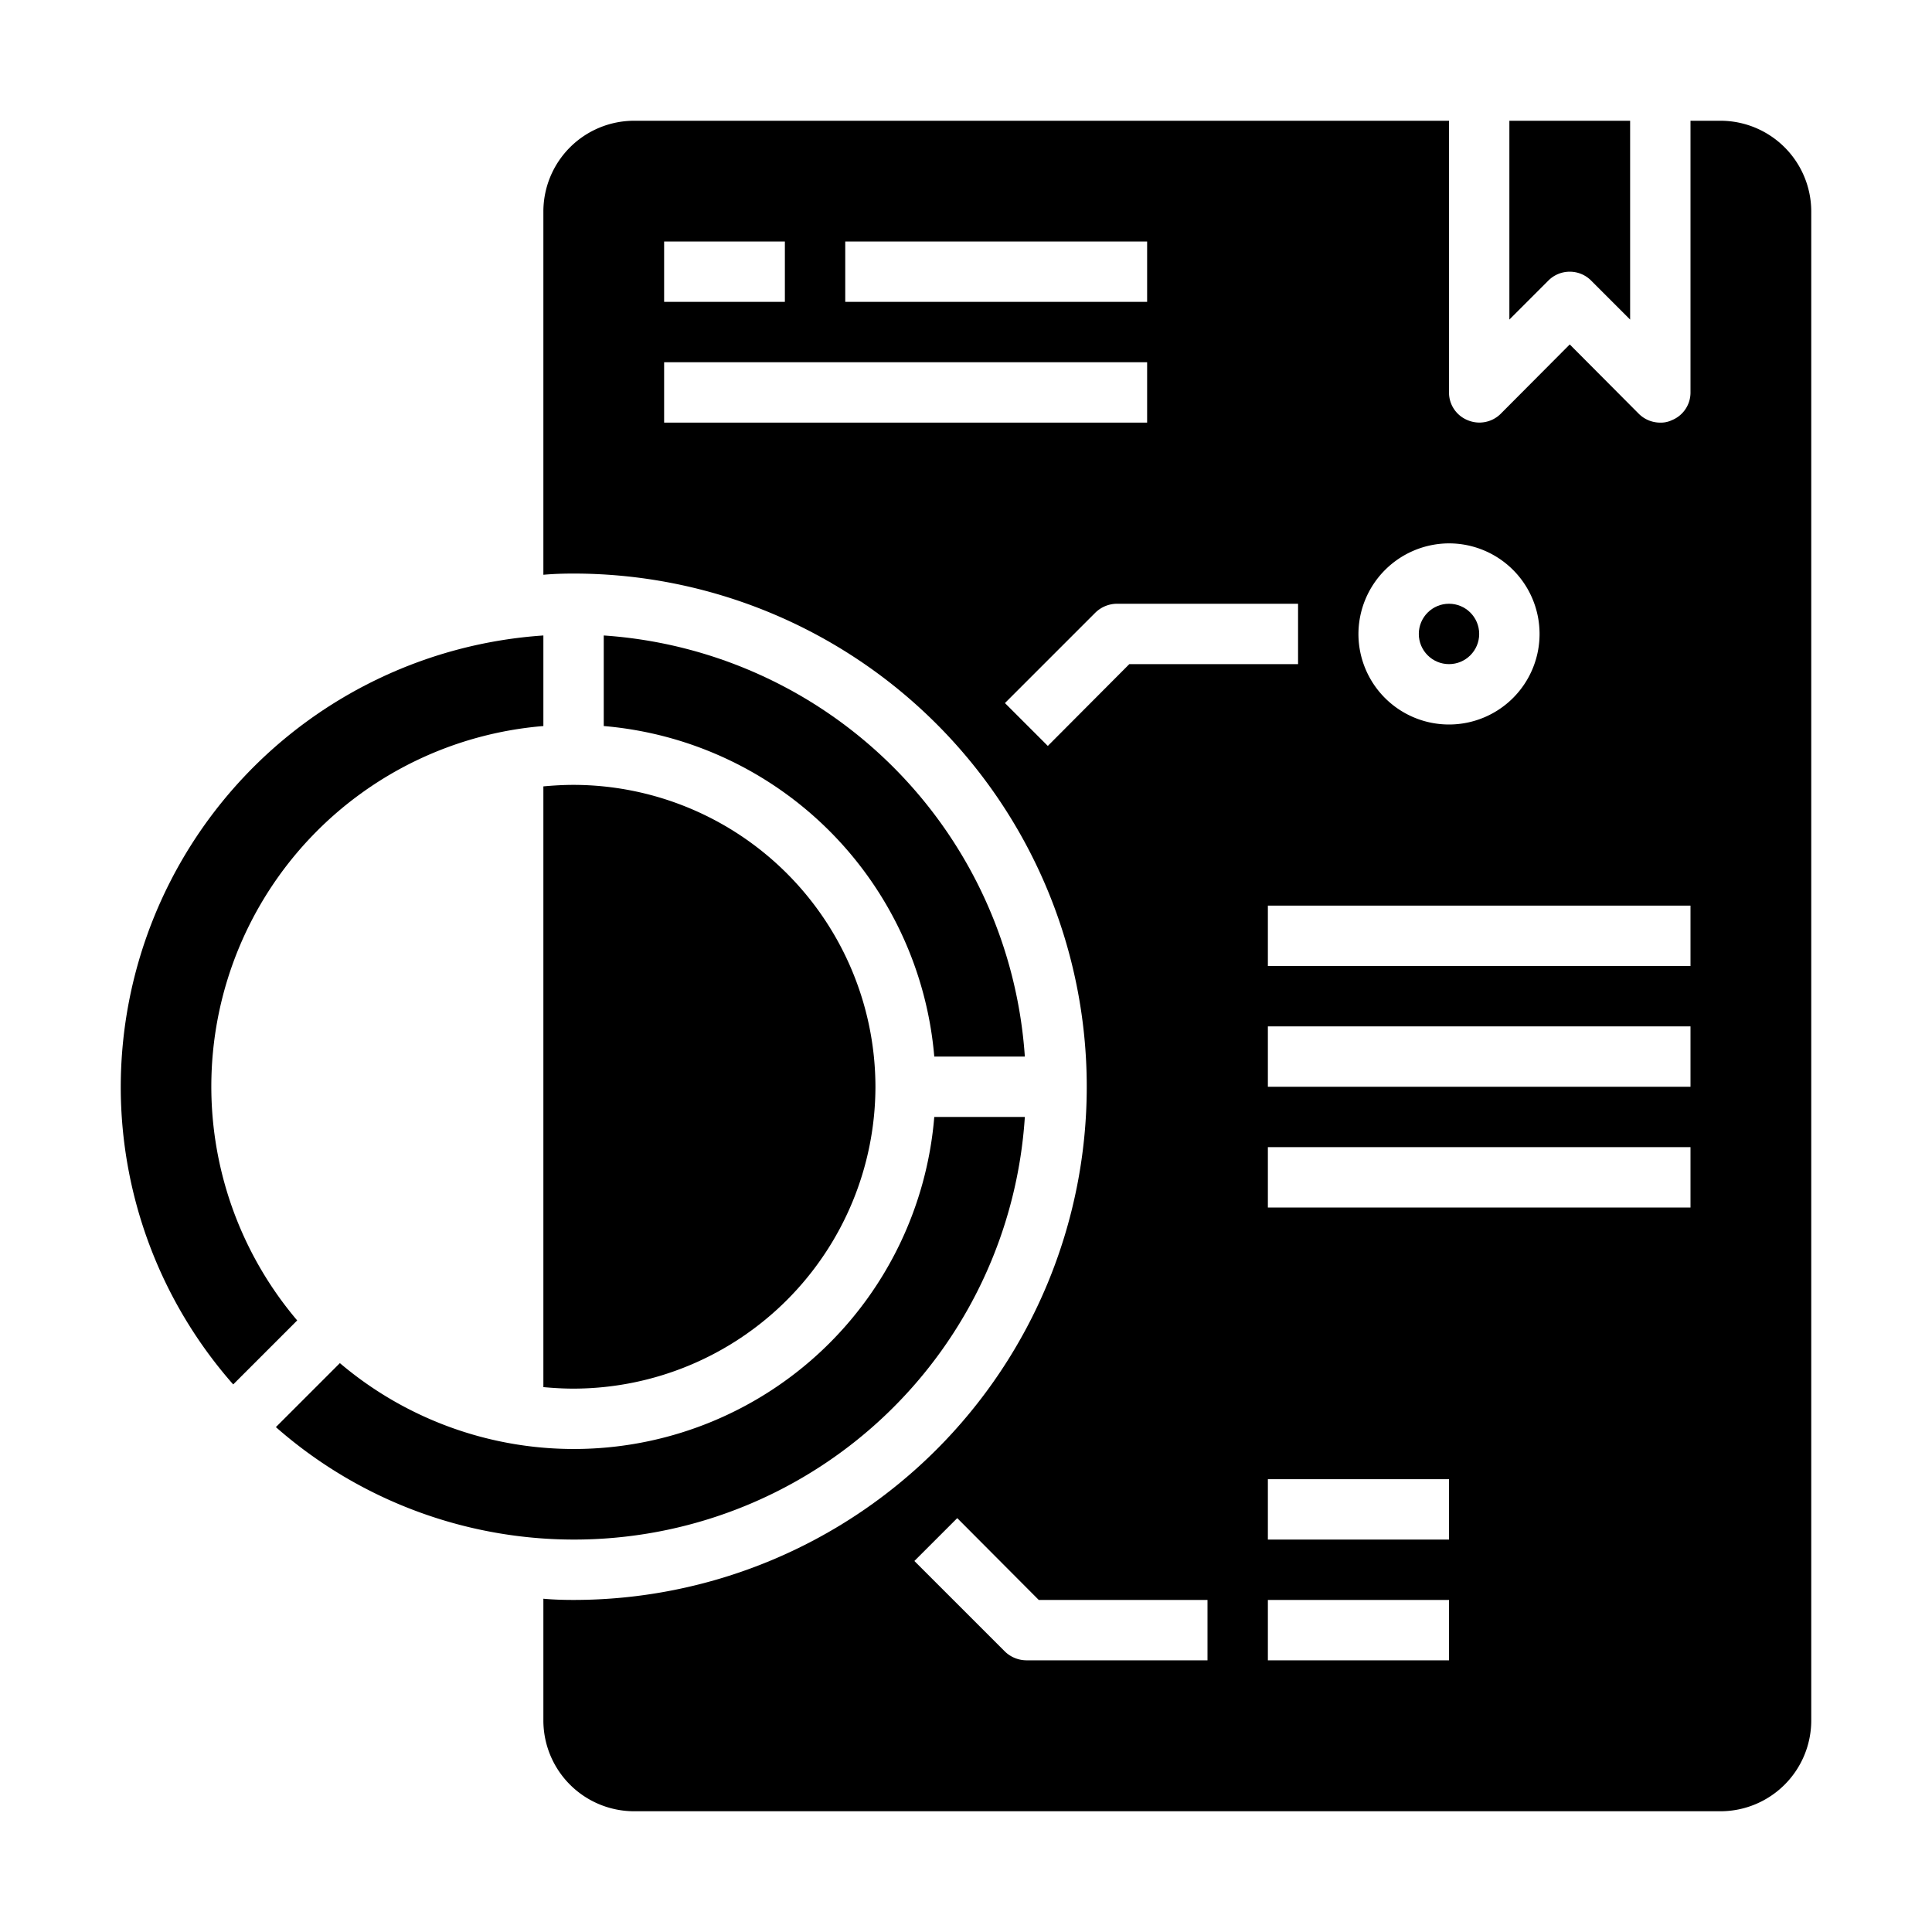 <svg xmlns="http://www.w3.org/2000/svg" viewBox="0 0 64 64" x="0px" y="0px"><g data-name="Business Report"><path d="M4,36a14.921,14.921,0,0,0,3.725,9.861l2.12-2.12A11.98,11.98,0,0,1,18,24.051v-3A15.007,15.007,0,0,0,4,36Z"></path><circle cx="48" cy="21" r="1"></circle><path d="M29,36A10.016,10.016,0,0,1,19,46c-.34,0-.67-.02-1-.05V26.05c.33-.03.66-.05,1-.05A10.016,10.016,0,0,1,29,36Z"></path><path d="M33.949,37h-3a11.98,11.98,0,0,1-19.69,8.155l-2.12,2.12A14.962,14.962,0,0,0,33.949,37Z"></path><path d="M20,21.051v3A12.006,12.006,0,0,1,30.949,35h3A15,15,0,0,0,20,21.051Z"></path><path d="M51.293,9.293a1,1,0,0,1,1.414,0L54,10.586V4H50v6.586Z"></path><path d="M57,4H56v9a.987.987,0,0,1-.62.92A.838.838,0,0,1,55,14a1.007,1.007,0,0,1-.71-.29L52,11.41l-2.29,2.3a1,1,0,0,1-1.09.21A.987.987,0,0,1,48,13V4H21a3.009,3.009,0,0,0-3,3V19.04c.33-.03.66-.04,1-.04a17,17,0,0,1,0,34c-.34,0-.67-.01-1-.04V57a3.009,3.009,0,0,0,3,3H57a3.009,3.009,0,0,0,3-3V7A3.009,3.009,0,0,0,57,4ZM48,18a3,3,0,1,1-3,3A3.009,3.009,0,0,1,48,18ZM28,8H38v2H28ZM22,8h4v2H22Zm0,6V12H38v2ZM34.71,24.71l-1.42-1.42,3-3A1.033,1.033,0,0,1,37,20h6v2H37.41ZM40,55H34a1.033,1.033,0,0,1-.71-.29l-3-3,1.42-1.42L34.41,53H40Zm8,0H42V53h6Zm0-4H42V49h6Zm8-11H42V38H56Zm0-4H42V34H56Zm0-4H42V30H56Z"></path></g></svg>